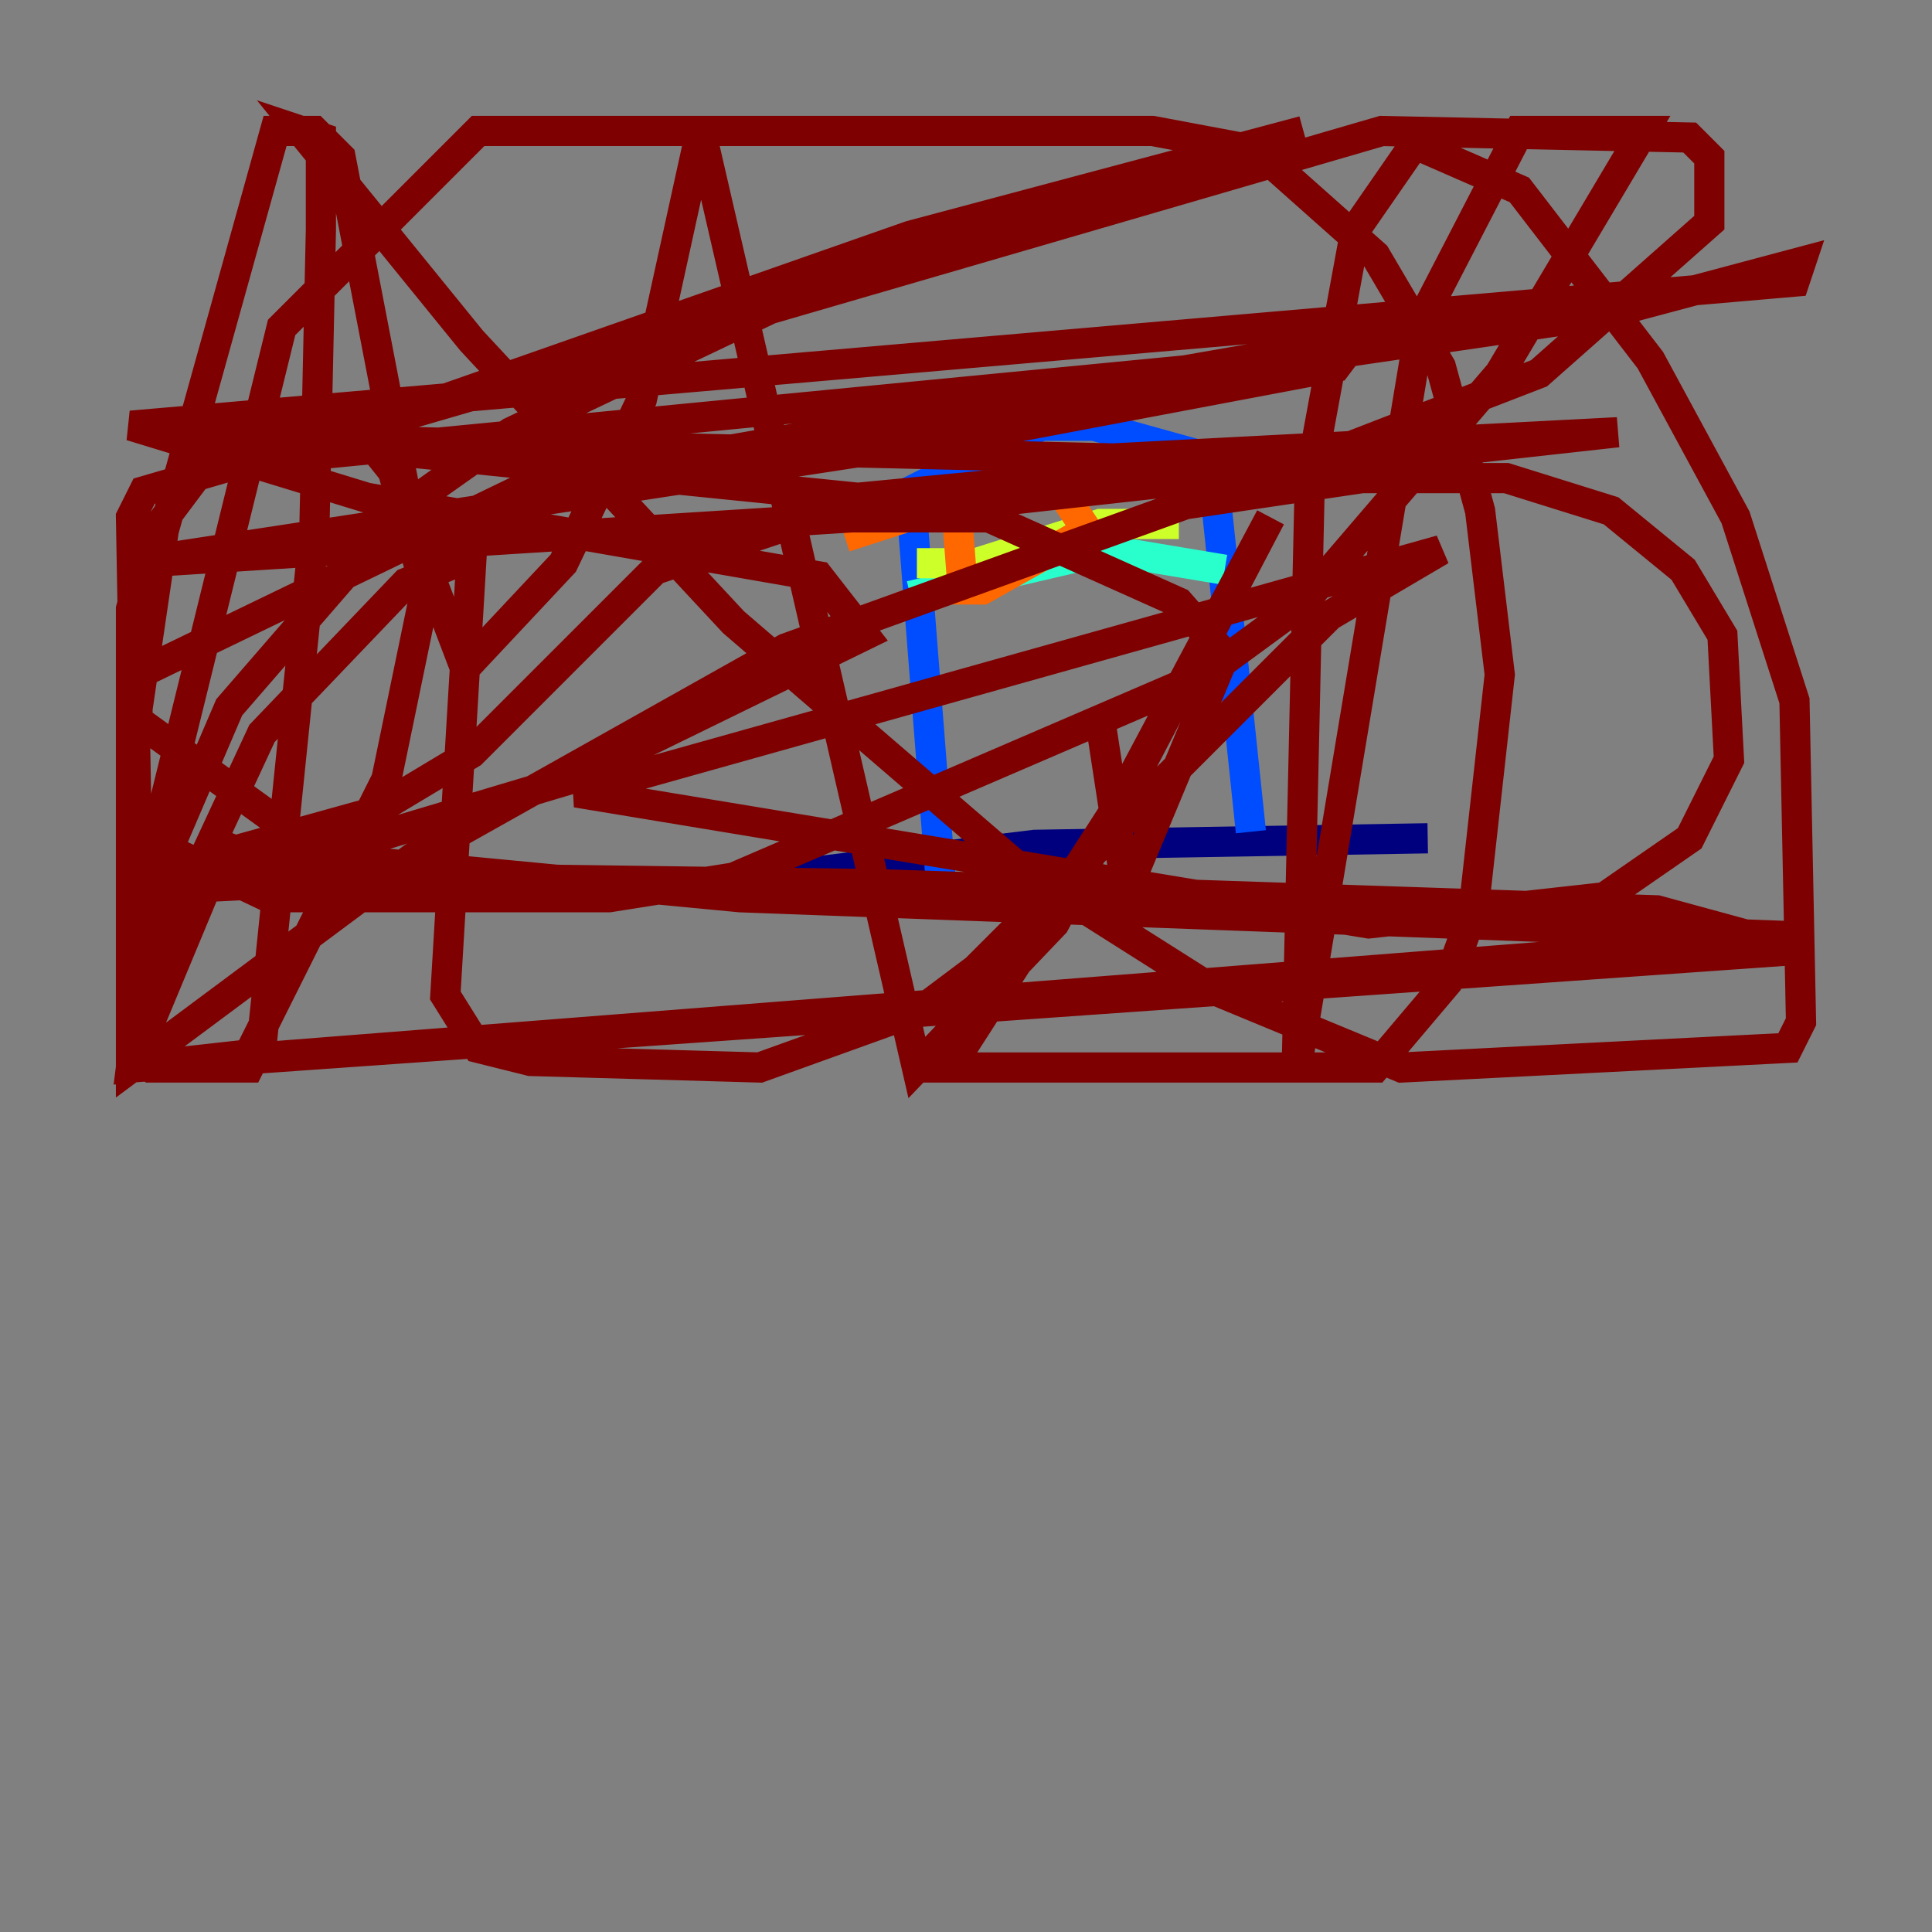 <?xml version="1.0" encoding="utf-8" ?>
<svg baseProfile="tiny" height="128" version="1.2" viewBox="0,0,128,128" width="128" xmlns="http://www.w3.org/2000/svg" xmlns:ev="http://www.w3.org/2001/xml-events" xmlns:xlink="http://www.w3.org/1999/xlink"><rect x="0" y="0" width="128" height="128" fill="#808080" stroke="none"/><defs /><polyline fill="none" points="50.766,58.142 68.556,55.973 94.59,55.539" stroke="#00007f" stroke-width="2" /><polyline fill="none" points="82.875,55.105 80.271,30.373 72.461,28.203 68.99,28.203 60.312,32.542 62.481,60.312" stroke="#004cff" stroke-width="2" /><polyline fill="none" points="60.312,39.485 73.329,36.447 81.139,37.749" stroke="#29ffcd" stroke-width="2" /><polyline fill="none" points="60.746,37.315 64.651,37.315 72.895,34.712 78.102,34.712" stroke="#cdff29" stroke-width="2" /><polyline fill="none" points="63.349,33.41 63.783,39.051 65.085,39.051 72.027,35.146 69.424,31.241 55.973,35.58" stroke="#ff6700" stroke-width="2" /><polyline fill="none" points="72.895,47.729 74.63,59.01 81.139,43.39 78.102,39.919 65.519,34.278 53.803,34.278 43.39,37.749 31.241,49.898 24.732,53.803 9.112,58.142 8.678,34.278 9.546,32.542 91.552,8.678 111.946,9.112 113.248,10.414 113.248,14.752 101.966,24.732 88.515,29.939 56.841,32.976 18.224,29.071 73.763,30.373 107.173,28.637 56.407,34.278 8.678,37.315 65.519,28.637 88.515,24.298 89.817,22.563 35.146,32.108 9.112,44.691 9.112,47.729 21.695,56.841 49.031,59.444 119.322,62.047 8.678,70.725 119.322,62.915 109.776,60.312 58.142,58.576 26.034,58.142 8.678,59.01 8.678,60.312 37.749,51.634 57.275,42.088 54.237,38.183 24.298,32.976 8.678,28.203 118.888,18.658 119.322,17.356 106.305,20.827 85.478,23.864 18.224,30.373 60.312,15.62 86.346,8.678 60.312,16.054 33.844,28.637 26.468,33.844 15.186,46.861 8.678,62.047 8.678,69.858 9.98,70.725 16.488,70.725 17.356,68.99 20.827,35.146 21.261,15.186 21.261,9.112 19.959,8.678 31.241,22.563 48.597,41.22 67.254,57.275 80.271,65.519 92.854,70.725 118.454,69.424 119.322,67.688 118.888,46.427 114.983,34.278 109.342,23.864 100.664,12.583 93.722,9.546 89.817,15.186 86.78,31.675 85.912,70.725 94.156,21.261 100.664,8.678 108.909,8.678 99.363,24.732 86.346,39.919 79.837,44.691 48.597,58.142 40.352,59.444 17.79,59.444 8.678,55.105 8.678,40.352 9.98,35.58 15.186,28.637 20.827,27.77 24.298,29.071 26.034,31.241 28.203,39.051 25.6,51.634 16.488,69.858 8.678,70.725 10.848,53.37 18.658,21.695 31.675,8.678 76.366,8.678 83.308,9.98 91.119,16.922 95.458,24.298 98.061,33.844 99.363,44.691 97.627,60.312 95.891,65.085 91.119,70.725 62.915,70.725 74.63,52.502 84.176,34.278 69.858,61.18 60.746,70.725 46.427,8.678 42.522,26.468 37.315,37.315 30.807,44.258 27.336,35.146 22.563,10.414 20.827,8.678 18.224,8.678 10.848,35.146 8.678,49.898 8.678,70.725 27.336,56.841 52.068,42.956 78.536,33.41 90.251,31.675 99.797,31.675 106.739,33.844 111.512,37.749 114.115,42.088 114.549,50.332 111.946,55.539 106.305,59.444 90.685,61.18 38.183,52.502 95.458,36.447 88.081,40.786 64.651,64.217 61.18,66.82 50.332,70.725 35.146,70.291 31.675,69.424 29.505,65.953 31.241,36.881 26.902,38.617 17.356,48.597 8.678,67.254 8.678,70.725 15.186,55.105" stroke="#7f0000" stroke-width="2" /></svg>